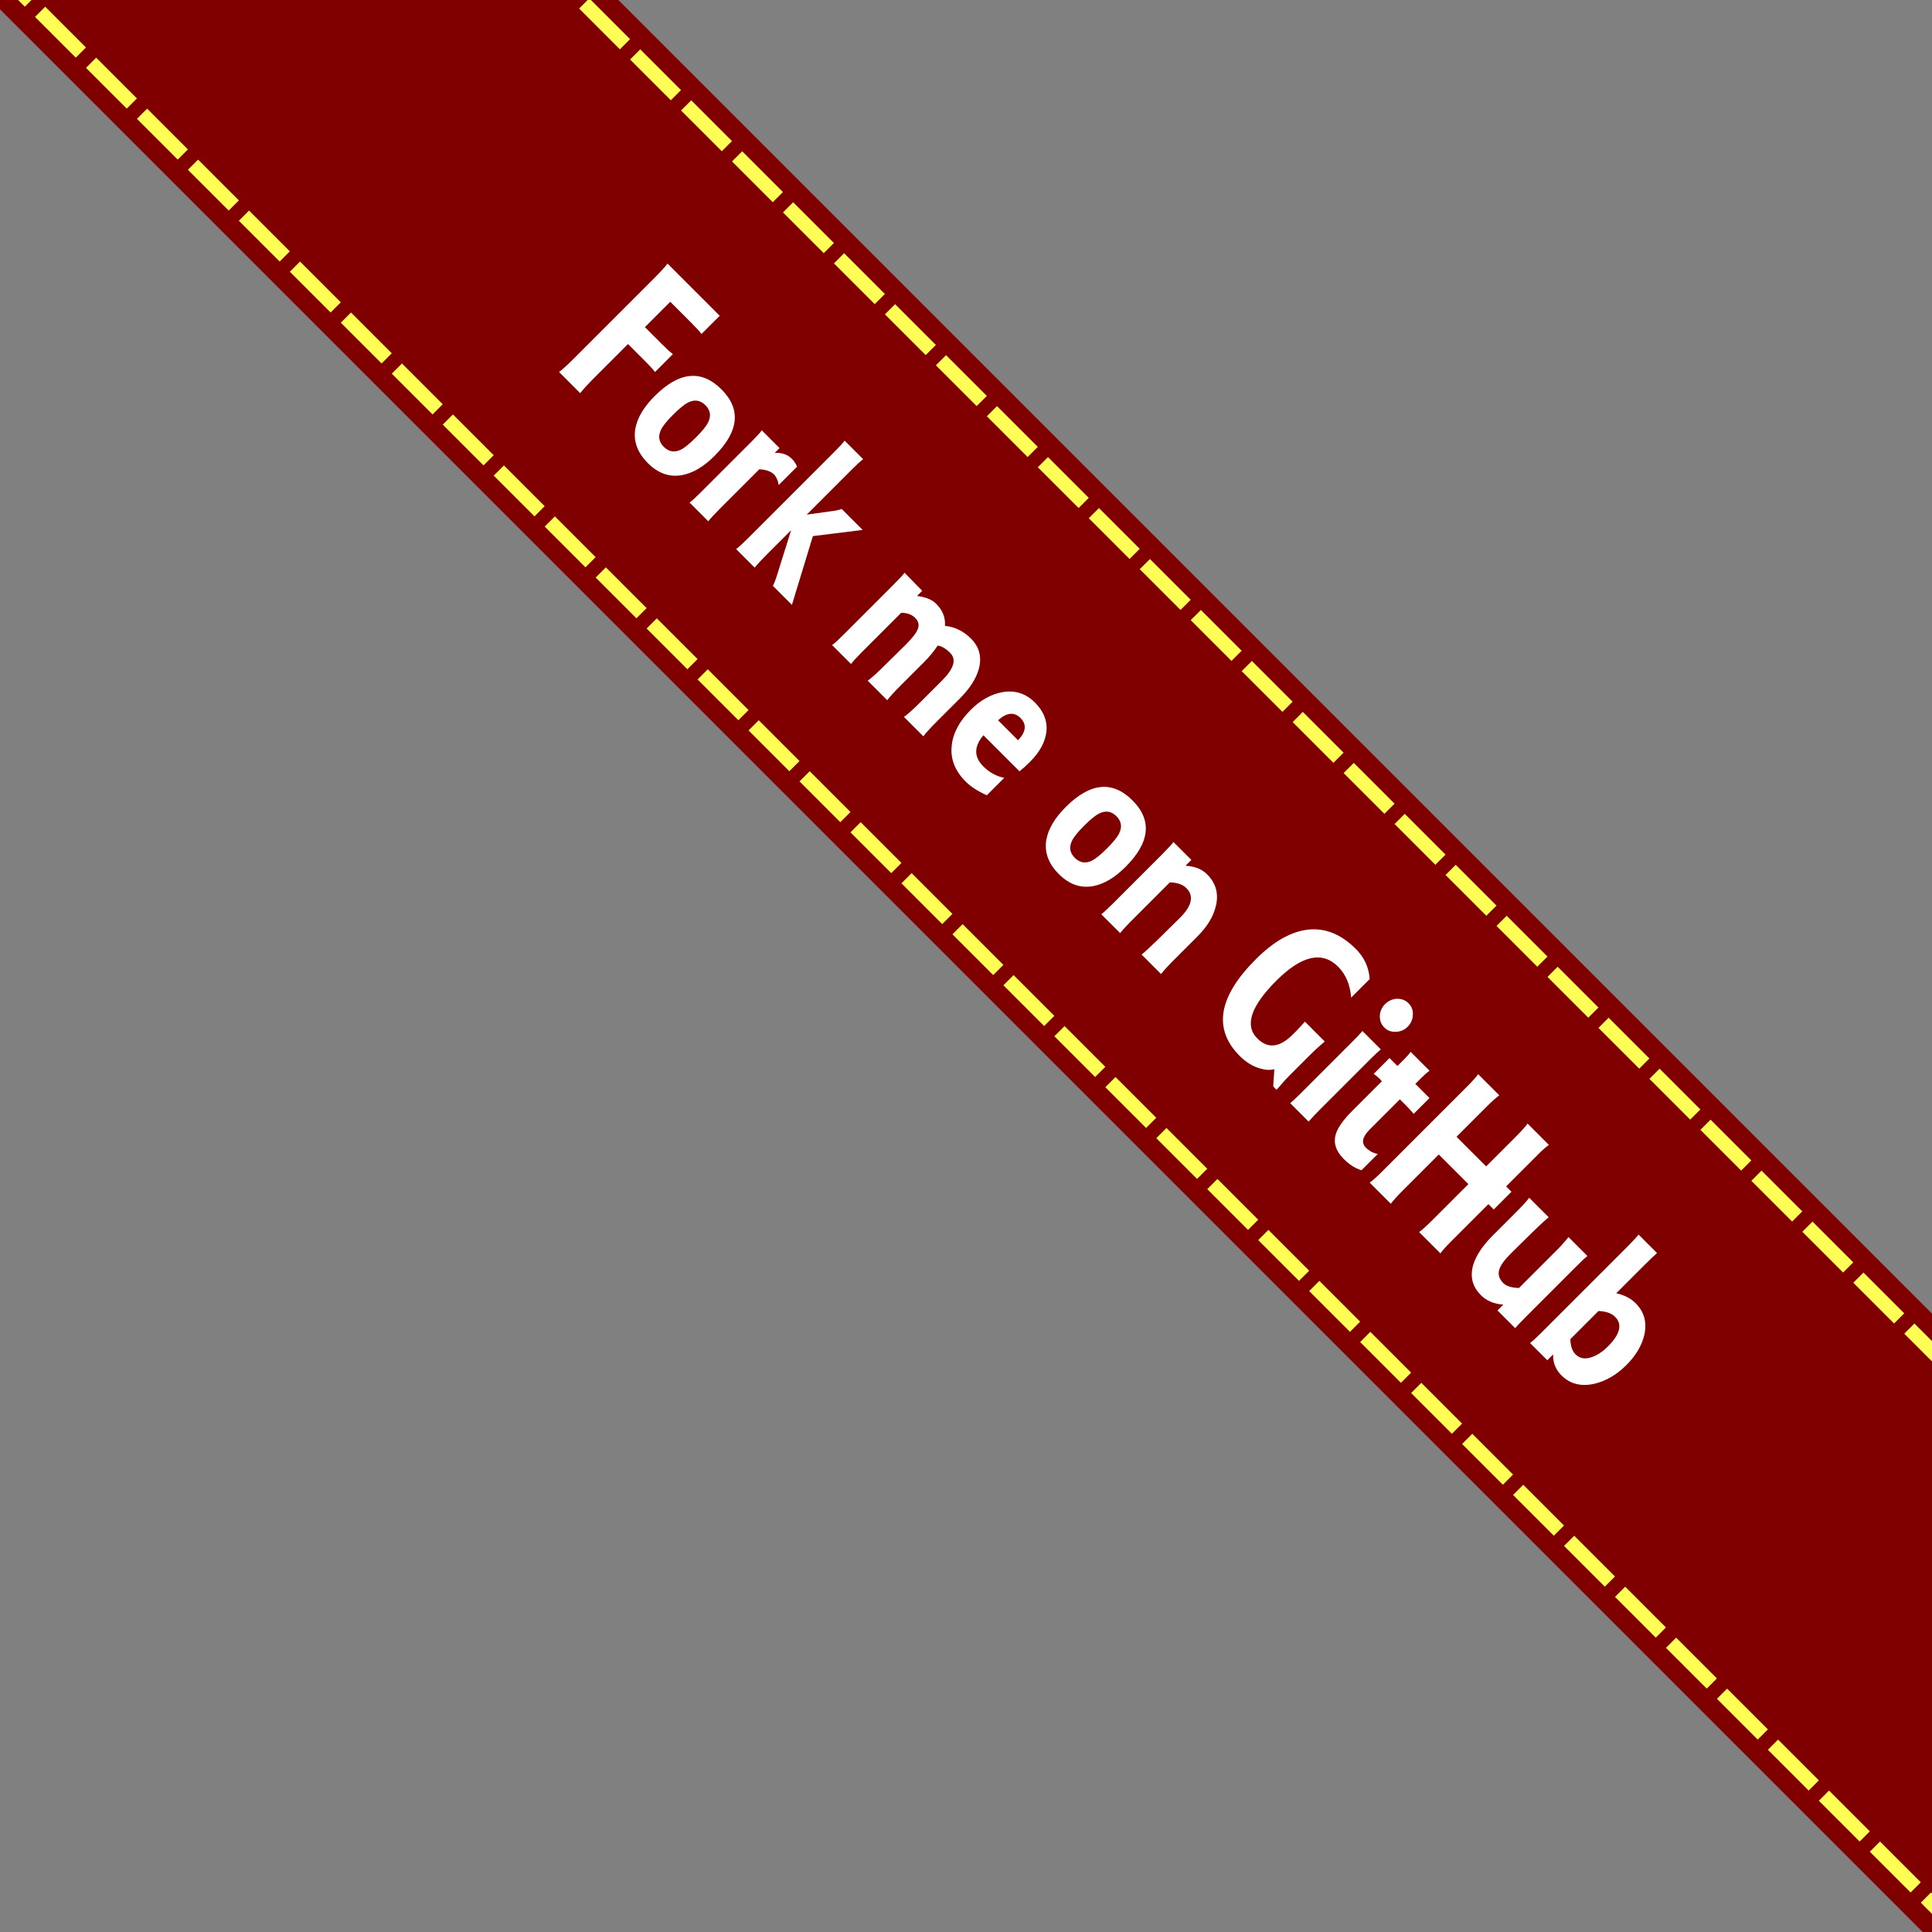 <?xml version="1.0" encoding="UTF-8" standalone="no"?>
<!-- Created with Inkscape (http://www.inkscape.org/) -->

<svg
   xmlns:dc="http://purl.org/dc/elements/1.1/"
   xmlns:cc="http://creativecommons.org/ns#"
   xmlns:rdf="http://www.w3.org/1999/02/22-rdf-syntax-ns#"
   xmlns:svg="http://www.w3.org/2000/svg"
   xmlns="http://www.w3.org/2000/svg"
   version="1.1"
   width="134"
   height="134"
   id="svg2985">
  <rect width="100%" height="100%" fill="#808080" stroke="none"/>
  <defs
     id="defs2989" />
  <rect
     width="273.038"
     height="30.788"
     x="-44.33"
     y="-30.331"
     transform="matrix(0.707,0.707,-0.707,0.707,0,0)"
     id="rect3047"
     style="fill:#800000;fill-opacity:1;stroke:none" />
  <rect
     width="240.312"
     height="27.097"
     x="-46.175"
     y="-28.486"
     transform="matrix(0.707,0.707,-0.707,0.707,0,0)"
     id="rect3753"
     style="fill:none;stroke:#ffff56;stroke-width:1;stroke-miterlimit:4;stroke-opacity:1;stroke-dasharray:4, 1;stroke-dashoffset:0" />
  <g
     transform="matrix(0.707,0.707,-0.707,0.707,0,0)"
     id="text3817"
     style="font-size:15.954px;font-style:normal;font-variant:normal;font-weight:normal;font-stretch:normal;line-height:125%;letter-spacing:0px;word-spacing:0px;fill:#ffffff;fill-opacity:1;stroke:none;font-family:Collegiate;-inkscape-font-specification:Collegiate">
    <path
       d="m 45.735,-18.315 c -10e-7,-0.723 -0.021,-1.223 -0.064,-1.5 l 5.121,0 0,1.787 c -0.234,-0.032 -0.628,-0.048 -1.181,-0.048 l -1.93,0 0,2.489 1.611,0 c 0.489,6e-6 0.851,-0.016 1.085,-0.048 l 0,1.755 c -0.213,-0.032 -0.526,-0.048 -0.941,-0.048 l -1.755,0 0,3.334 c -2e-6,0.628 0.021,1.101 0.064,1.42 l -2.074,0 c 0.043,-0.308 0.064,-0.808 0.064,-1.5 l 0,-7.642"
       id="path2986" />
    <path
       d="m 54.491,-9.062 c -1.021,-1e-7 -1.787,-0.356 -2.297,-1.069 -0.436,-0.628 -0.654,-1.478 -0.654,-2.553 -1e-6,-2.404 0.984,-3.606 2.951,-3.606 1.946,7e-6 2.92,1.202 2.92,3.606 -6e-6,1.064 -0.218,1.909 -0.654,2.537 -0.5,0.723 -1.255,1.085 -2.265,1.085 m -0.016,-5.664 c -0.489,6e-6 -0.814,0.234 -0.973,0.702 -0.096,0.266 -0.144,0.713 -0.144,1.34 -2e-6,0.628 0.048,1.074 0.144,1.34 0.16,0.468 0.484,0.702 0.973,0.702 0.489,2e-6 0.814,-0.229 0.973,-0.686 0.096,-0.266 0.144,-0.718 0.144,-1.356 -5e-6,-0.628 -0.048,-1.074 -0.144,-1.34 -0.16,-0.468 -0.484,-0.702 -0.973,-0.702"
       id="path2988" />
    <path
       d="m 58.477,-9.174 c 0.032,-0.213 0.048,-0.574 0.048,-1.085 l 0,-4.962 c -1e-6,-0.5 -0.016,-0.846 -0.048,-1.037 l 1.739,0 0,0.479 c 0.319,-0.372 0.702,-0.558 1.149,-0.558 0.191,7e-6 0.399,0.043 0.622,0.128 l 0,1.803 c -0.277,-0.191 -0.526,-0.287 -0.75,-0.287 -0.298,6e-6 -0.622,0.154 -0.973,0.463 l 0,3.877 c -2e-6,0.542 0.016,0.936 0.048,1.181 l -1.835,0"
       id="path2990" />
    <path
       d="m 63.043,-9.174 c 0.032,-0.213 0.048,-0.574 0.048,-1.085 l 0,-8.519 c -10e-7,-0.5 -0.016,-0.846 -0.048,-1.037 l 1.819,0 c -0.032,0.202 -0.048,0.537 -0.048,1.005 l 0,4.483 1.085,-1.436 c 0.16,-0.202 0.277,-0.388 0.351,-0.558 l 2.058,0 -2.138,2.744 2.345,4.403 -1.867,0 c -0.043,-0.16 -0.165,-0.431 -0.367,-0.814 l -1.468,-2.808 0,2.441 c -3e-6,0.542 0.016,0.936 0.048,1.181 l -1.819,0"
       id="path2992" />
    <path
       d="m 77.051,-15.651 c 0.532,-0.436 1.165,-0.654 1.898,-0.654 0.83,7e-6 1.457,0.372 1.883,1.117 0.34,0.617 0.511,1.404 0.511,2.361 l 0,2.186 c -10e-6,0.723 0.021,1.212 0.064,1.468 l -1.898,0 c 0.053,-0.34 0.08,-0.84 0.08,-1.5 l 0,-2.154 c -8e-6,-1.17 -0.319,-1.755 -0.957,-1.755 -0.436,6e-6 -0.76,0.085 -0.973,0.255 0.096,0.447 0.144,0.947 0.144,1.5 l 0,2.186 c -7e-6,0.723 0.021,1.212 0.064,1.468 l -1.914,0 c 0.053,-0.34 0.08,-0.84 0.08,-1.5 l 0.016,-2.154 c -4e-6,-0.67 -0.064,-1.127 -0.191,-1.372 -0.117,-0.255 -0.34,-0.383 -0.67,-0.383 -0.319,6e-6 -0.628,0.144 -0.925,0.431 l 0,3.972 c -2e-6,0.181 0.005,0.388 0.016,0.622 0.021,0.223 0.032,0.351 0.032,0.383 l -1.851,0 c 0.032,-0.181 0.048,-0.516 0.048,-1.005 l 0,-4.978 c -10e-7,-0.574 -0.016,-0.947 -0.048,-1.117 l 1.755,0.016 0,0.511 c 0.468,-0.372 0.909,-0.558 1.324,-0.558 0.628,7e-6 1.133,0.218 1.516,0.654"
       id="path2994" />
    <path
       d="m 87.844,-12.173 -3.542,0 c 0.085,1.021 0.59,1.532 1.516,1.532 0.606,2e-6 1.138,-0.154 1.595,-0.463 l 0,1.707 c -0.638,0.245 -1.207,0.367 -1.707,0.367 -1.053,-2e-7 -1.867,-0.356 -2.441,-1.069 -0.553,-0.67 -0.83,-1.569 -0.83,-2.696 0,-0.957 0.229,-1.766 0.686,-2.425 0.511,-0.723 1.212,-1.085 2.106,-1.085 0.872,7e-6 1.542,0.298 2.01,0.893 0.436,0.564 0.654,1.314 0.654,2.249 -6e-6,0.362 -0.016,0.691 -0.048,0.989 m -2.569,-2.664 c -0.617,6e-6 -0.947,0.404 -0.989,1.212 l 1.962,0 c -0.021,-0.808 -0.346,-1.212 -0.973,-1.212"
       id="path2996" />
    <path
       d="m 94.812,-9.062 c -1.021,-1e-7 -1.787,-0.356 -2.297,-1.069 -0.436,-0.628 -0.654,-1.478 -0.654,-2.553 0,-2.404 0.984,-3.606 2.951,-3.606 1.946,7e-6 2.92,1.202 2.92,3.606 -7e-6,1.064 -0.218,1.909 -0.654,2.537 -0.5,0.723 -1.255,1.085 -2.265,1.085 m -0.016,-5.664 c -0.489,6e-6 -0.814,0.234 -0.973,0.702 -0.096,0.266 -0.144,0.713 -0.144,1.34 -3e-6,0.628 0.048,1.074 0.144,1.34 0.16,0.468 0.484,0.702 0.973,0.702 0.489,2e-6 0.814,-0.229 0.973,-0.686 0.096,-0.266 0.144,-0.718 0.144,-1.356 -4e-6,-0.628 -0.048,-1.074 -0.144,-1.34 -0.16,-0.468 -0.484,-0.702 -0.973,-0.702"
       id="path2998" />
    <path
       d="m 102.084,-16.321 c 0.862,-0.011 1.526,0.362 1.994,1.117 0.394,0.638 0.59,1.431 0.59,2.377 l 0,2.186 c 0,0.723 0.021,1.212 0.064,1.468 l -1.914,0 c 0.032,-0.245 0.053,-0.745 0.064,-1.5 l 0.016,-2.154 c 0.011,-1.202 -0.372,-1.803 -1.149,-1.803 -0.351,6e-6 -0.713,0.175 -1.085,0.526 l 0,3.925 c 0,0.181 0.005,0.388 0.016,0.622 0.021,0.223 0.032,0.351 0.032,0.383 l -1.851,0 c 0.032,-0.181 0.048,-0.516 0.048,-1.005 l 0,-4.898 c -1e-6,-0.617 -0.016,-1.01 -0.048,-1.181 l 1.755,0 0,0.574 c 0.479,-0.425 0.968,-0.638 1.468,-0.638"
       id="path3000" />
    <path
       d="m 114.953,-10.067 c -0.138,0.255 -0.394,0.484 -0.766,0.686 -0.457,0.245 -0.984,0.367 -1.579,0.367 -2.638,-2e-7 -3.957,-1.845 -3.957,-5.536 0,-1.755 0.372,-3.095 1.117,-4.02 0.745,-0.925 1.84,-1.388 3.286,-1.388 0.83,1.1e-5 1.548,0.266 2.154,0.798 l 0,1.819 c -0.681,-0.585 -1.399,-0.877 -2.154,-0.877 -1.563,9e-6 -2.345,1.239 -2.345,3.717 0,2.51 0.633,3.765 1.898,3.765 1.032,2e-6 1.548,-0.638 1.548,-1.914 0.011,-0.128 0,-0.542 -0.032,-1.244 l 1.946,0 c -0.043,0.457 -0.064,0.963 -0.064,1.516 l 0,1.851 c -1e-5,0.298 0.011,0.574 0.032,0.83 0.021,0.255 0.032,0.431 0.032,0.526 -0.074,0.021 -0.186,0.021 -0.335,0 l -0.782,-0.893"
       id="path3002" />
    <path
       d="m 118.309,-17.501 c -0.308,8e-6 -0.574,-0.117 -0.798,-0.351 -0.213,-0.234 -0.319,-0.511 -0.319,-0.83 0,-0.33 0.106,-0.612 0.319,-0.846 0.223,-0.234 0.489,-0.351 0.798,-0.351 0.298,1.1e-5 0.553,0.117 0.766,0.351 0.223,0.234 0.335,0.516 0.335,0.846 0,0.319 -0.112,0.596 -0.335,0.83 -0.213,0.234 -0.468,0.351 -0.766,0.351 m -0.909,8.328 c 0.021,-0.213 0.032,-0.574 0.032,-1.085 l 0,-4.962 c 0,-0.5 -0.011,-0.846 -0.032,-1.037 l 1.803,0 c -0.021,0.202 -0.032,0.537 -0.032,1.005 l 0,4.898 c -1e-5,0.542 0.011,0.936 0.032,1.181 l -1.803,0"
       id="path3004" />
    <path
       d="m 122.589,-16.257 1.388,0 0,1.548 c -0.053,5e-6 -0.154,-0.005 -0.303,-0.016 -0.138,-0.011 -0.271,-0.016 -0.399,-0.016 l -0.686,0 0,2.967 c 0,0.713 0.234,1.069 0.702,1.069 0.33,10e-7 0.628,-0.09 0.893,-0.271 l 0,1.595 c -0.394,0.213 -0.867,0.319 -1.42,0.319 -0.776,-10e-8 -1.314,-0.277 -1.611,-0.83 -0.223,-0.415 -0.335,-1.069 -0.335,-1.962 l 0,-2.856 0.016,0 0,-0.032 -0.239,-0.016 c -0.138,5e-6 -0.319,0.016 -0.542,0.048 l 0,-1.548 0.782,0 0,-0.622 c -1e-5,-0.298 -0.016,-0.537 -0.048,-0.718 l 1.851,0 c -0.032,0.202 -0.048,0.431 -0.048,0.686 l 0,0.654"
       id="path3006" />
    <path
       d="m 132.07,-15.683 0.526,0 0,1.739 -0.526,0 0,3.653 c -1e-5,0.5 0.021,0.872 0.064,1.117 l -2.09,0 c 0.043,-0.277 0.064,-0.681 0.064,-1.212 l 0,-3.558 -2.904,0 0,3.542 c 0,0.574 0.021,0.984 0.064,1.228 l -2.074,0 c 0.043,-0.255 0.064,-0.628 0.064,-1.117 l 0,-8.408 c 0,-0.489 -0.021,-0.861 -0.064,-1.117 l 2.074,0 c -0.043,0.266 -0.064,0.638 -0.064,1.117 l 0,3.015 2.904,0 0,-2.792 c -1e-5,-0.649 -0.021,-1.095 -0.064,-1.34 l 2.09,0 c -0.043,0.234 -0.064,0.558 -0.064,0.973 l 0,3.159"
       id="path3008" />
    <path
       d="m 136.17,-9.11 c -0.84,0 -1.462,-0.372 -1.867,-1.117 -0.319,-0.606 -0.479,-1.399 -0.479,-2.377 l 0,-2.186 c 0,-0.723 -0.021,-1.212 -0.064,-1.468 l 1.914,0 c -0.032,0.234 -0.053,0.734 -0.064,1.5 l -0.016,2.154 c -1e-5,0.606 0.069,1.042 0.207,1.308 0.16,0.33 0.452,0.495 0.877,0.495 0.298,2e-6 0.633,-0.175 1.005,-0.526 l 0,-3.925 c 0,-0.181 -0.011,-0.388 -0.032,-0.622 -0.021,-0.234 -0.032,-0.362 -0.032,-0.383 l 1.851,0 c -0.021,0.181 -0.032,0.516 -0.032,1.005 l 0,4.882 c -1e-5,0.628 0.011,1.026 0.032,1.197 l -1.739,0 0,-0.574 c -0.489,0.425 -1.01,0.638 -1.563,0.638"
       id="path3010" />
    <path
       d="m 144.054,-9.126 c -0.574,0 -1.053,-0.207 -1.436,-0.622 l 0,0.574 -1.691,0 c 0.032,-0.181 0.048,-0.516 0.048,-1.005 l 0,-8.44 c 0,-0.628 -0.016,-1.026 -0.048,-1.197 l 1.819,0 c -0.021,0.191 -0.032,0.59 -0.032,1.197 l 0,2.776 c 0.489,-0.308 0.968,-0.463 1.436,-0.463 0.84,7e-6 1.5,0.372 1.978,1.117 0.404,0.649 0.606,1.436 0.606,2.361 0,0.947 -0.213,1.771 -0.638,2.473 -0.511,0.819 -1.191,1.228 -2.042,1.228 m -0.239,-5.504 c -0.351,6e-6 -0.718,0.175 -1.101,0.526 l 0,2.76 c 0.34,0.33 0.675,0.495 1.005,0.495 0.415,2e-6 0.729,-0.229 0.941,-0.686 0.17,-0.362 0.255,-0.792 0.255,-1.292 -10e-6,-1.202 -0.367,-1.803 -1.101,-1.803"
       id="path3012" />
  </g>
</svg>
